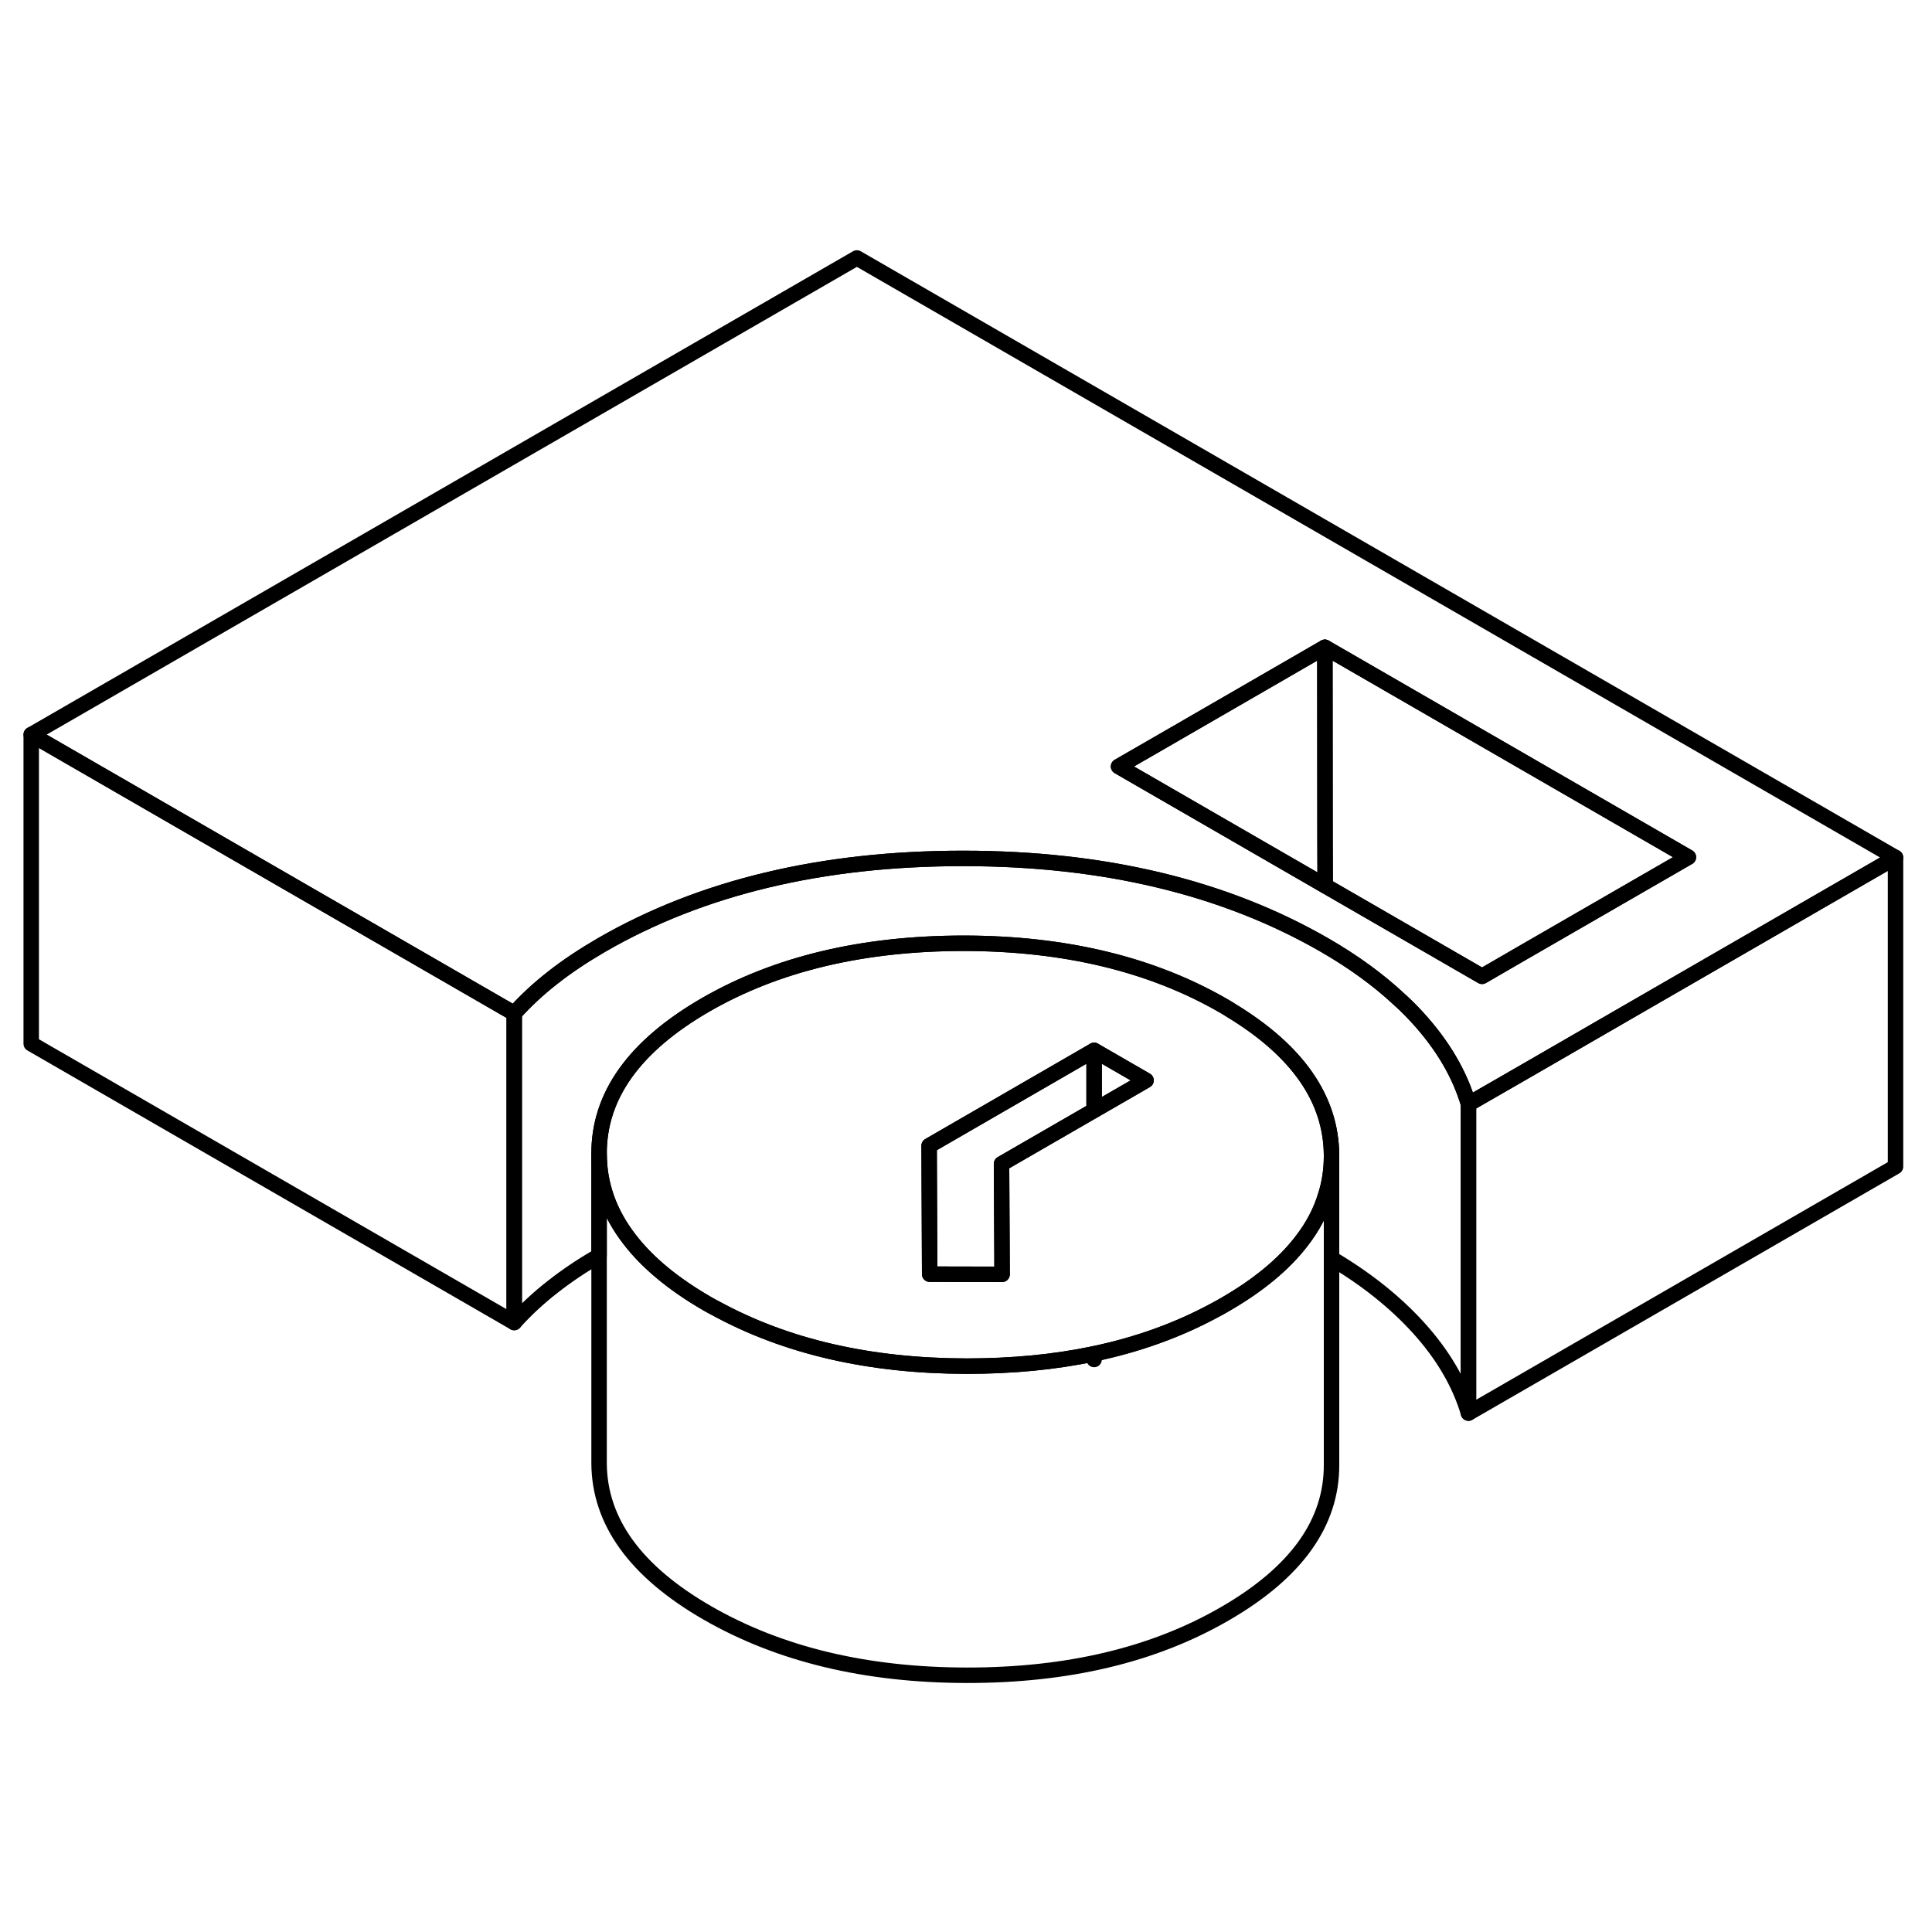 <svg width="48" height="48" viewBox="0 0 125 97" fill="none" xmlns="http://www.w3.org/2000/svg" stroke-width="1px"
     stroke-linecap="round" stroke-linejoin="round">
    <path d="M33.27 51.569V71.569L2.02 53.529V33.529L19.34 43.529L33.27 51.569Z" stroke="currentColor" stroke-linejoin="round"/>
    <path d="M95.01 57.429V77.429C94.439 75.499 93.359 73.649 91.76 71.889C90.249 70.229 88.379 68.739 86.15 67.419V60.749C86.129 57.119 83.969 53.999 79.659 51.379C79.499 51.269 79.32 51.169 79.15 51.069C74.499 48.389 68.909 47.039 62.38 47.029C55.849 47.029 50.279 48.349 45.659 51.009C41.039 53.679 38.739 56.899 38.76 60.669V67.239C37.66 67.879 36.66 68.549 35.77 69.249C34.819 69.989 33.989 70.769 33.27 71.569V51.569C33.989 50.769 34.819 49.989 35.77 49.249C36.709 48.509 37.77 47.809 38.94 47.129C45.389 43.409 53.179 41.539 62.309 41.539C71.439 41.539 79.249 43.419 85.74 47.169C87.57 48.229 89.169 49.389 90.529 50.659C90.969 51.049 91.379 51.469 91.76 51.889C93.359 53.649 94.439 55.499 95.01 57.429Z" stroke="currentColor" stroke-linejoin="round"/>
    <path d="M55.44 2.689L2.02 33.529L19.34 43.529L33.27 51.569C33.989 50.77 34.819 49.989 35.77 49.249C36.709 48.509 37.77 47.809 38.94 47.129C45.389 43.409 53.179 41.539 62.309 41.539C71.439 41.539 79.249 43.419 85.74 47.169C87.57 48.229 89.169 49.389 90.529 50.659C90.969 51.049 91.379 51.469 91.76 51.889C93.359 53.649 94.439 55.499 95.01 57.429L98.639 55.34L105.319 51.48L122.64 41.48L55.44 2.689ZM98.6 47.599L95.889 49.169L85.74 43.309L72.37 35.59L75.079 34.029L85.719 27.879L109.24 41.459L98.6 47.599Z" stroke="currentColor" stroke-linejoin="round"/>
    <path d="M85.739 43.309L72.369 35.59L75.079 34.029L85.719 27.879L85.729 40.179L85.739 43.309Z" stroke="currentColor" stroke-linejoin="round"/>
    <path d="M109.239 41.459L98.599 47.599L95.889 49.169L85.739 43.309L85.729 40.179L85.719 27.879L109.239 41.459Z" stroke="currentColor" stroke-linejoin="round"/>
    <path d="M122.64 41.48V61.48L95.01 77.429V57.429L98.64 55.34L105.32 51.48L122.64 41.48Z" stroke="currentColor" stroke-linejoin="round"/>
    <path d="M79.66 51.379C79.5 51.269 79.32 51.169 79.15 51.069C74.5 48.389 68.91 47.039 62.38 47.029C55.85 47.029 50.28 48.349 45.66 51.009C41.04 53.679 38.74 56.899 38.76 60.669C38.77 62.649 39.42 64.489 40.72 66.169C41.87 67.679 43.56 69.079 45.76 70.349C45.94 70.449 46.12 70.559 46.31 70.649C50.85 73.129 56.26 74.379 62.53 74.389C65.48 74.389 68.23 74.129 70.79 73.589C73.64 72.989 76.24 72.049 78.6 70.769C78.82 70.659 79.04 70.529 79.25 70.409C81.4 69.169 83.05 67.809 84.19 66.329C84.93 65.379 85.46 64.379 85.77 63.329C86.03 62.519 86.15 61.669 86.15 60.799V60.749C86.13 57.119 83.97 53.999 79.66 51.379ZM73.53 56.259L70.79 57.839L64.8 61.299V61.589L64.83 67.089V68.449L60.15 68.439V67.079L60.12 61.579V60.129L70.79 53.959L72.99 55.229L74.15 55.899L73.53 56.259Z" stroke="currentColor" stroke-linejoin="round"/>
    <path d="M86.15 60.799V80.749C86.17 84.529 83.87 87.739 79.25 90.409C74.64 93.079 69.06 94.399 62.53 94.389C56 94.379 50.41 93.029 45.76 90.35C41.11 87.669 38.78 84.439 38.76 80.669V60.669C38.77 62.649 39.42 64.489 40.72 66.169C41.87 67.679 43.56 69.079 45.76 70.35C45.94 70.45 46.12 70.559 46.31 70.649C50.85 73.129 56.26 74.379 62.53 74.389C65.48 74.389 68.23 74.129 70.79 73.59C73.64 72.99 76.24 72.049 78.6 70.769C78.82 70.659 79.04 70.529 79.25 70.409C81.4 69.169 83.05 67.809 84.19 66.329C84.93 65.379 85.46 64.379 85.77 63.33C86.03 62.52 86.15 61.669 86.15 60.799Z" stroke="currentColor" stroke-linejoin="round"/>
    <path d="M64.799 61.299V61.59L64.829 67.09L64.839 68.45L60.149 68.439L60.139 67.079L60.119 61.58L60.109 60.129L70.789 53.959V57.84L64.799 61.299Z" stroke="currentColor" stroke-linejoin="round"/>
    <path d="M74.149 55.899L73.529 56.259L70.789 57.84V53.959L72.989 55.23L74.149 55.899Z" stroke="currentColor" stroke-linejoin="round"/>
    <path d="M70.789 73.959V73.589" stroke="currentColor" stroke-linejoin="round"/>
</svg>